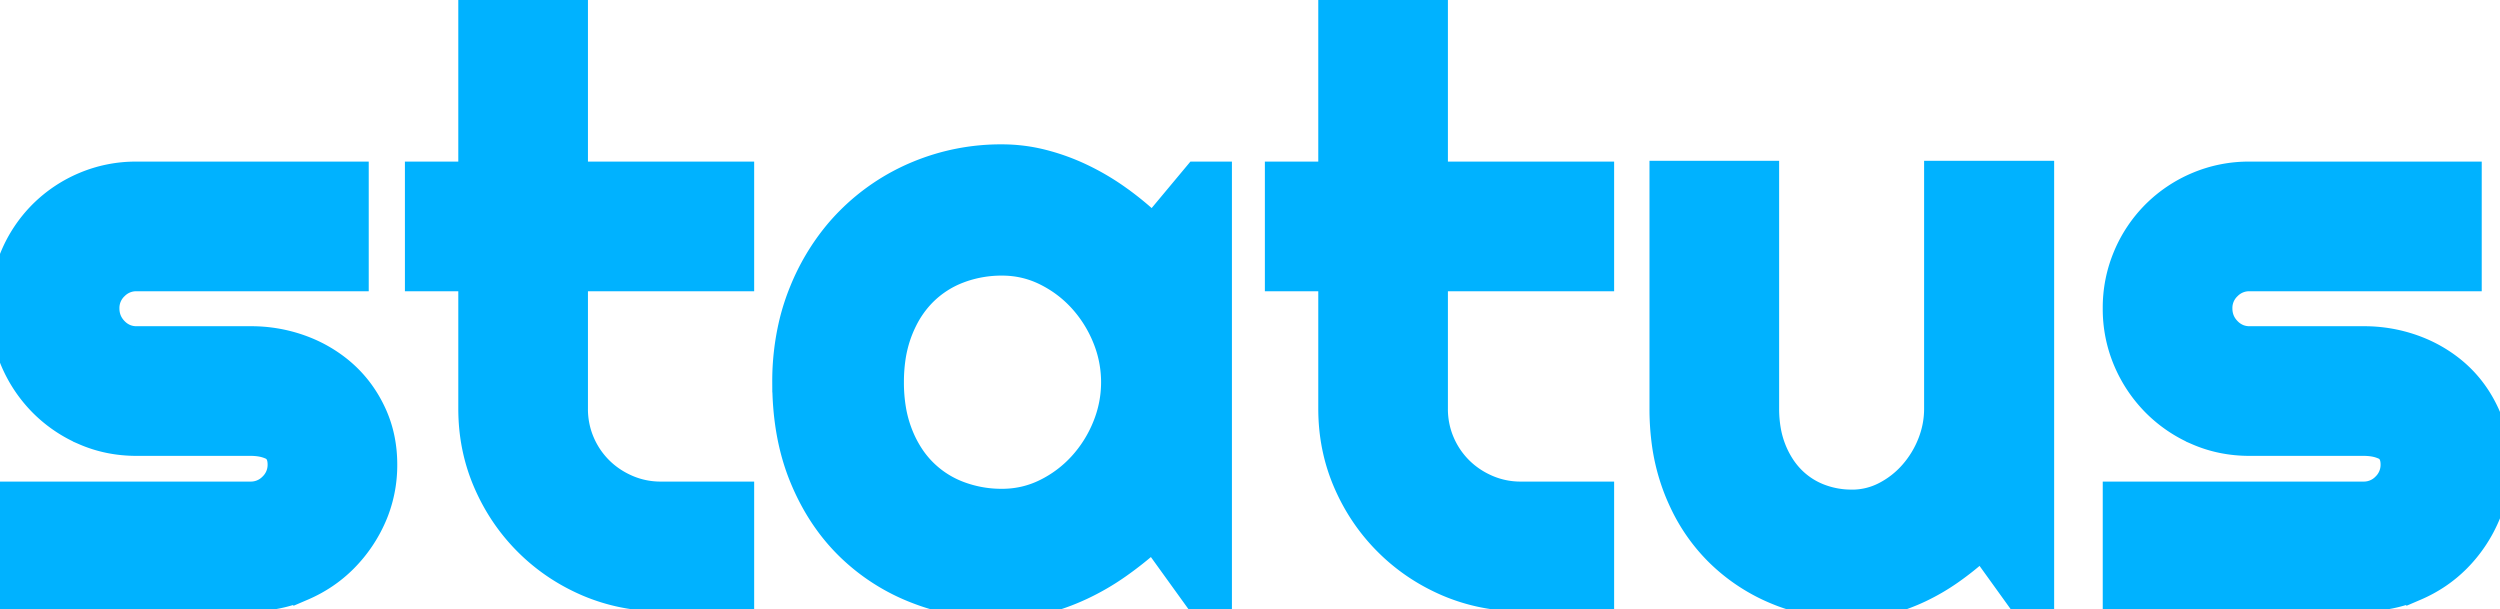 <svg width="115.54" height="28.148" xmlns="http://www.w3.org/2000/svg"><path d="M11.578 27.776H0v-5.047h11.578a1.213 1.213 0 0 0 .879-.359 1.489 1.489 0 0 0 .012-.012 1.213 1.213 0 0 0 .371-.874 1.442 1.442 0 0 0 0-.016q0-.32-.131-.508a.571.571 0 0 0-.24-.197 1.8 1.8 0 0 0-.408-.126q-.223-.041-.483-.041H6.309q-1.318 0-2.468-.501a6.36 6.36 0 0 1-2.004-1.364 6.421 6.421 0 0 1-1.345-2.013A6.212 6.212 0 0 1 0 14.253a8.274 8.274 0 0 1 0-.003 6.215 6.215 0 0 1 .484-2.45 6.06 6.06 0 0 1 .008-.018 6.31 6.31 0 0 1 1.345-2.004 6.31 6.31 0 0 1 2.004-1.345 6.212 6.212 0 0 1 2.465-.492h10.263v5.047H6.309a1.213 1.213 0 0 0-.879.36 1.489 1.489 0 0 0-.012.011 1.213 1.213 0 0 0-.371.875 1.442 1.442 0 0 0 0 .016q0 .538.371.918a1.248 1.248 0 0 0 .45.303 1.226 1.226 0 0 0 .441.078h5.269a6.882 6.882 0 0 1 2.305.383 6.57 6.57 0 0 1 .145.053 6.282 6.282 0 0 1 1.715.969 5.884 5.884 0 0 1 .288.246q.854.779 1.355 1.874.501 1.095.501 2.394a6.095 6.095 0 0 1-.398 2.207 5.84 5.84 0 0 1-.103.251 6.586 6.586 0 0 1-1.355 2.004q-.853.863-2.003 1.355a6.166 6.166 0 0 1-2.45.491zm97.654 0H97.653v-5.047h11.579a1.213 1.213 0 0 0 .879-.359 1.489 1.489 0 0 0 .011-.012 1.213 1.213 0 0 0 .371-.874 1.442 1.442 0 0 0 0-.016q0-.32-.131-.508a.571.571 0 0 0-.24-.197 1.8 1.8 0 0 0-.408-.126q-.223-.041-.482-.041h-5.27q-1.317 0-2.468-.501a6.36 6.36 0 0 1-2.004-1.364 6.421 6.421 0 0 1-1.345-2.013 6.212 6.212 0 0 1-.492-2.465 8.274 8.274 0 0 1 0-.003 6.215 6.215 0 0 1 .485-2.45 6.06 6.06 0 0 1 .007-.018 6.31 6.31 0 0 1 1.345-2.004 6.31 6.31 0 0 1 2.004-1.345 6.212 6.212 0 0 1 2.466-.492h10.263v5.047h-10.261a1.213 1.213 0 0 0-.879.36 1.489 1.489 0 0 0-.012.011 1.213 1.213 0 0 0-.371.875 1.442 1.442 0 0 0 0 .016q0 .538.371.918a1.248 1.248 0 0 0 .451.303 1.226 1.226 0 0 0 .44.078h5.27a6.882 6.882 0 0 1 2.304.383 6.57 6.57 0 0 1 .145.053 6.282 6.282 0 0 1 1.716.969 5.884 5.884 0 0 1 .288.246q.853.779 1.354 1.874.501 1.095.501 2.394a6.095 6.095 0 0 1-.397 2.207 5.84 5.84 0 0 1-.104.251 6.586 6.586 0 0 1-1.354 2.004q-.854.863-2.004 1.355a6.166 6.166 0 0 1-2.449.491zm-15.995 0-1.669-2.319a13.668 13.668 0 0 1-1.309 1.048 9.853 9.853 0 0 1-1.456.854 8.997 8.997 0 0 1-1.568.575 6.398 6.398 0 0 1-1.642.213 9.199 9.199 0 0 1-3.249-.57 8.817 8.817 0 0 1-.202-.079 8.522 8.522 0 0 1-2.83-1.846 8.344 8.344 0 0 1-1.681-2.39 9.789 9.789 0 0 1-.23-.523 9.444 9.444 0 0 1-.614-2.433 11.878 11.878 0 0 1-.082-1.417V7.904h5.047v10.985a5.627 5.627 0 0 0 .077.948 4.343 4.343 0 0 0 .229.842 4.272 4.272 0 0 0 .426.828 3.561 3.561 0 0 0 .4.499 3.453 3.453 0 0 0 1.215.816 3.957 3.957 0 0 0 1.395.277 4.521 4.521 0 0 0 .099.002 3.153 3.153 0 0 0 1.475-.362q.696-.362 1.215-.956a4.583 4.583 0 0 0 .817-1.345q.297-.751.297-1.549V7.904h5.065v19.872h-1.225zm-58.855 0h-3.841a8.625 8.625 0 0 1-3.451-.695q-1.614-.696-2.83-1.912-1.215-1.215-1.911-2.829t-.696-3.451v-5.901h-2.467V7.941h2.467V0H26.7v7.941h7.682v5.047H26.7v5.901a3.781 3.781 0 0 0 .261 1.406 3.646 3.646 0 0 0 .036.087 3.821 3.821 0 0 0 .817 1.216q.519.519 1.224.825a3.732 3.732 0 0 0 1.503.306h3.841v5.047zm39.744 0h-3.841a8.625 8.625 0 0 1-3.451-.695q-1.614-.696-2.829-1.912-1.216-1.215-1.912-2.829-.695-1.614-.695-3.451v-5.901H58.93V7.941h2.468V0h5.046v7.941h7.682v5.047h-7.682v5.901a3.781 3.781 0 0 0 .261 1.406 3.646 3.646 0 0 0 .036.087 3.821 3.821 0 0 0 .817 1.216q.519.519 1.224.825a3.732 3.732 0 0 0 1.503.306h3.841v5.047zM56.462 7.941v19.835h-1.225l-1.966-2.727a16.297 16.297 0 0 1-1.531 1.215q-.807.566-1.698.984-.89.417-1.827.658a7.599 7.599 0 0 1-1.902.241 11.069 11.069 0 0 1-3.478-.539 10.435 10.435 0 0 1-.465-.166 9.367 9.367 0 0 1-3.229-2.05q-1.382-1.345-2.18-3.293-.798-1.949-.798-4.435a11.774 11.774 0 0 1 .312-2.751 10.2 10.2 0 0 1 .486-1.507 10.36 10.36 0 0 1 1.603-2.696 9.609 9.609 0 0 1 .577-.635 9.841 9.841 0 0 1 3.229-2.161 10.139 10.139 0 0 1 3.943-.77 7.708 7.708 0 0 1 1.911.241 9.901 9.901 0 0 1 1.837.668q.89.426 1.697 1.002a14.057 14.057 0 0 1 1.513 1.243l1.966-2.357h1.225zm-5.102 9.723a5.264 5.264 0 0 0-.399-2.013 5.785 5.785 0 0 0-1.086-1.726q-.686-.751-1.605-1.206-.918-.454-1.957-.454a5.439 5.439 0 0 0-1.843.309 5.193 5.193 0 0 0-.115.043 4.457 4.457 0 0 0-1.596 1.039 4.648 4.648 0 0 0-.839 1.184 5.685 5.685 0 0 0-.227.514 5.701 5.701 0 0 0-.321 1.265 7.556 7.556 0 0 0-.069 1.045 7.394 7.394 0 0 0 .094 1.209 5.602 5.602 0 0 0 .296 1.101 5.273 5.273 0 0 0 .555 1.074 4.444 4.444 0 0 0 .511.624 4.457 4.457 0 0 0 1.596 1.039 5.399 5.399 0 0 0 1.893.352 6.09 6.09 0 0 0 .065 0q1.039 0 1.957-.454a5.397 5.397 0 0 0 1.605-1.206 5.785 5.785 0 0 0 1.086-1.726q.399-.974.399-2.013z" stroke-linecap="round" font-size="12" stroke="#00b2ff" stroke-width=".945" fill="#00b2ff" style="stroke:#00b2ff;stroke-width:.25mm;fill:#00b2ff"/></svg>